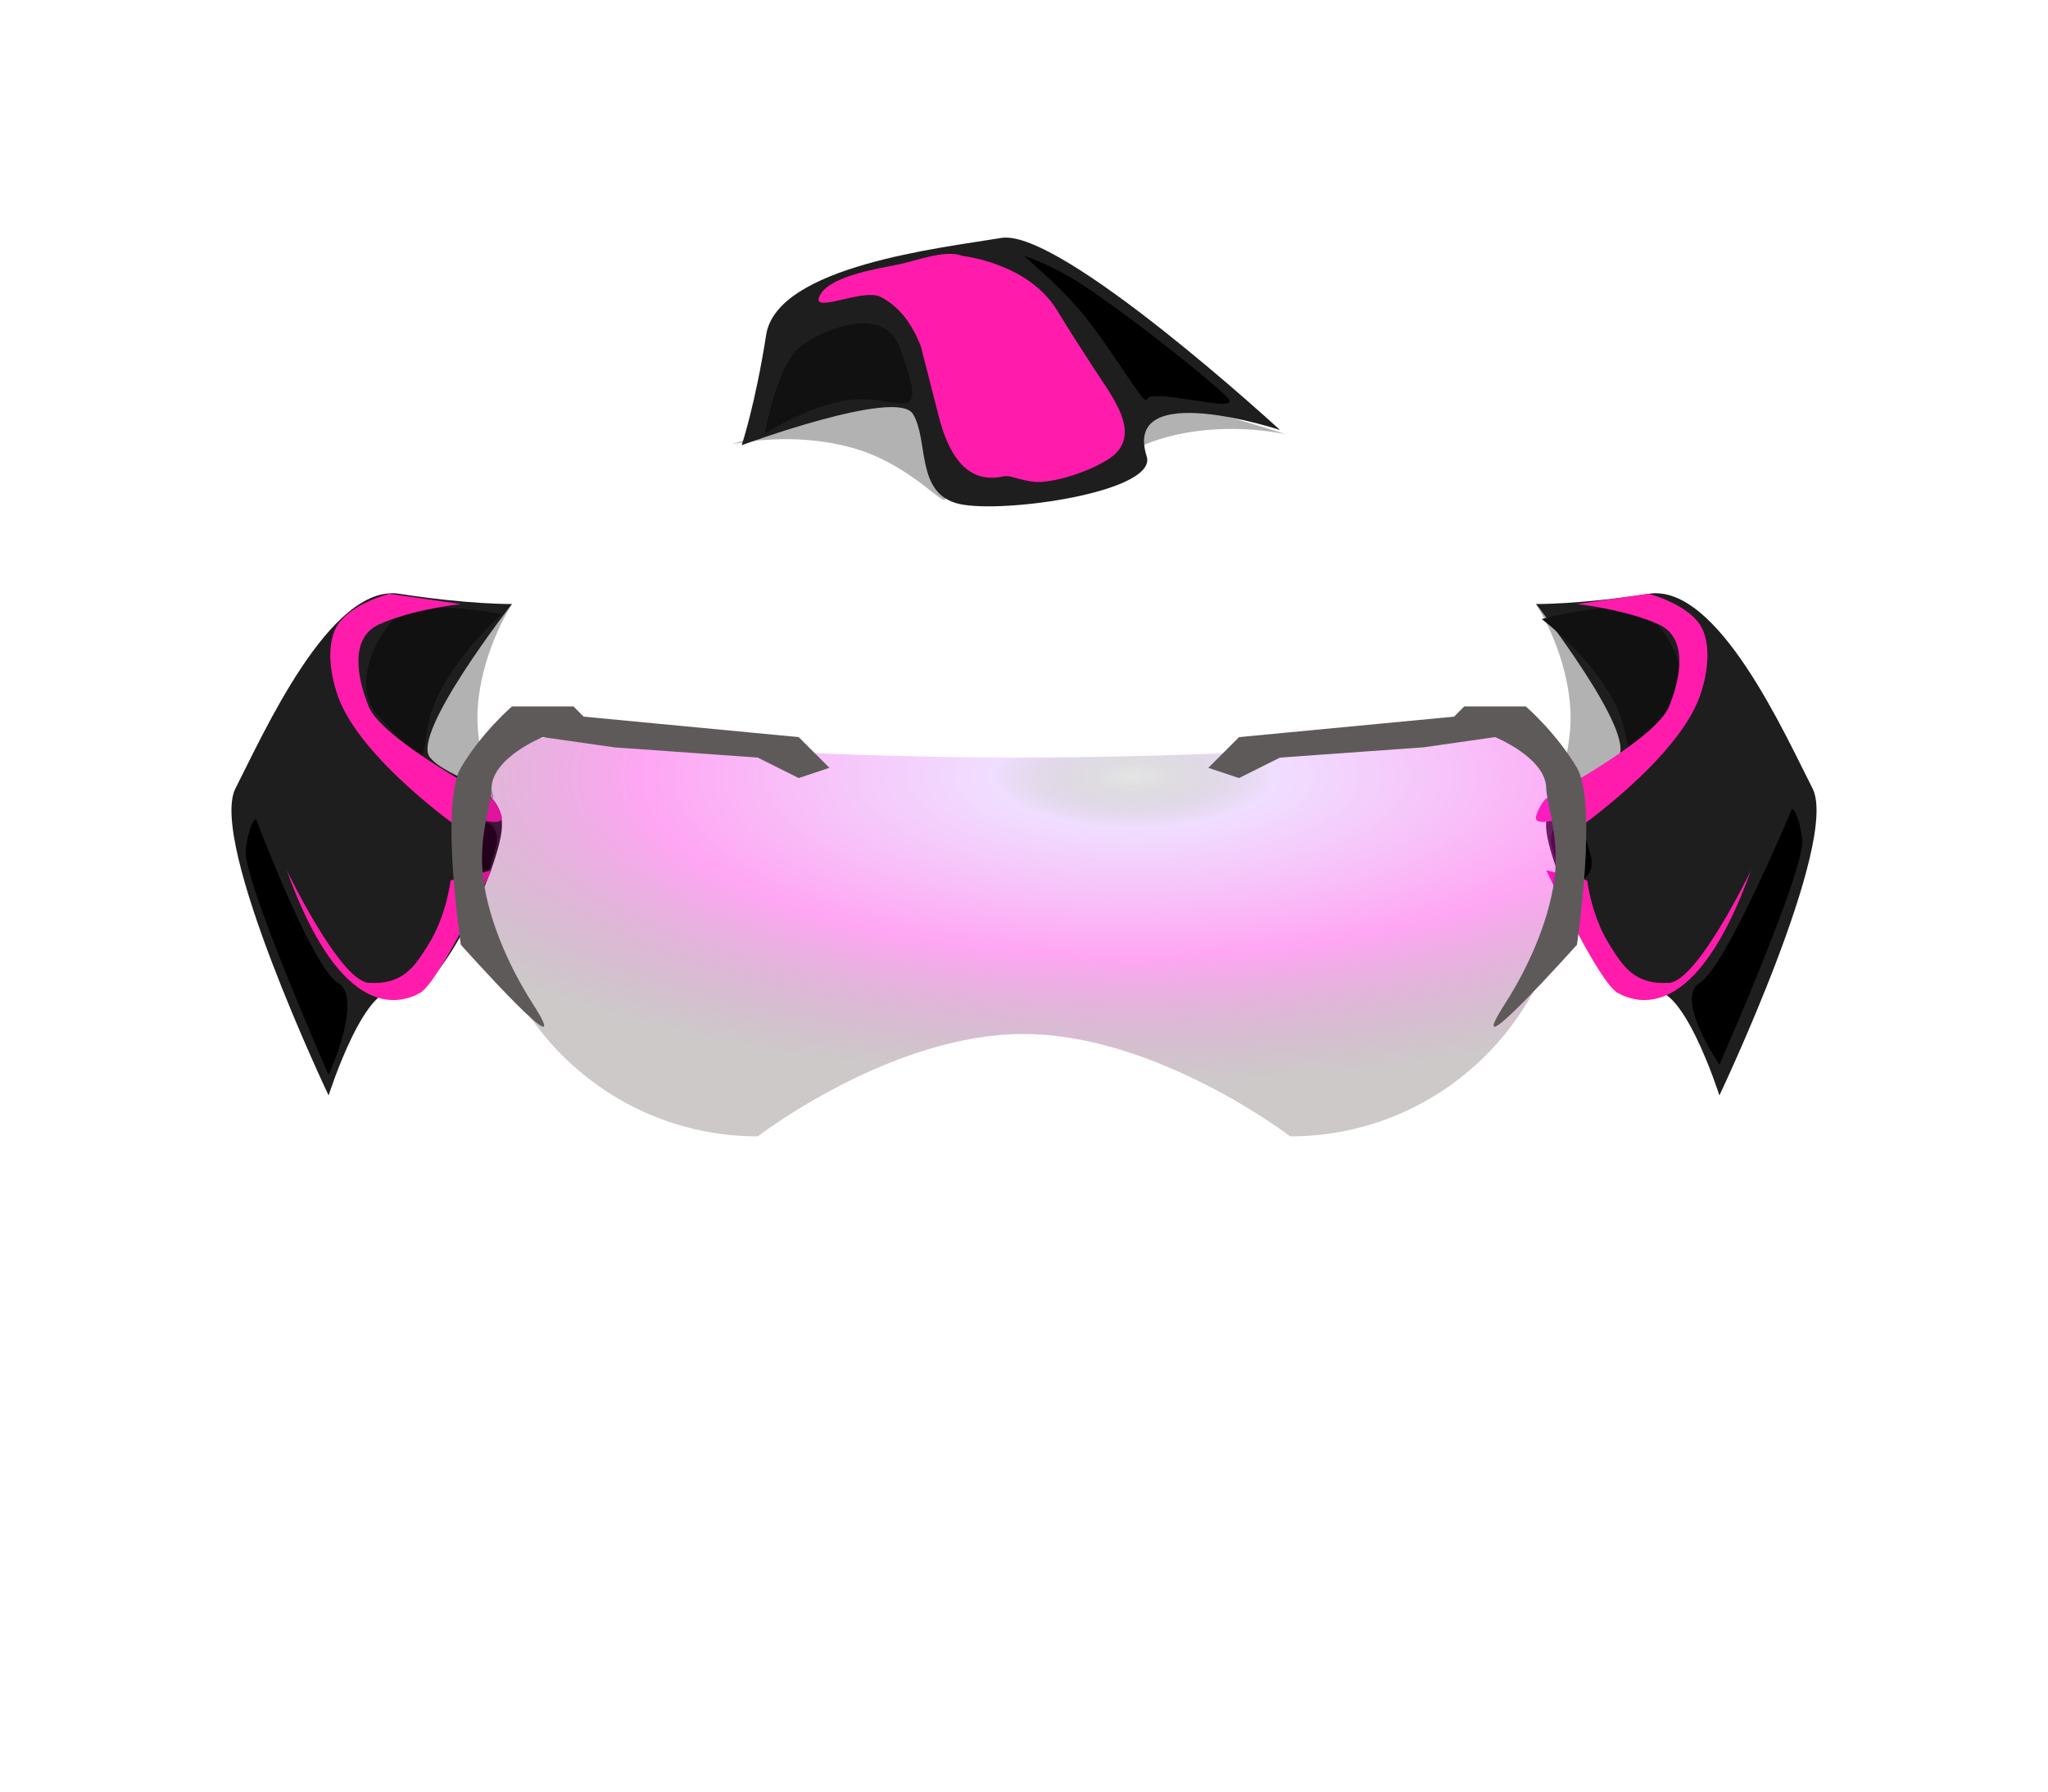 <svg version="1.2" baseProfile="tiny-ps" xmlns="http://www.w3.org/2000/svg" viewBox="0 0 200 175" width="200" height="175" style="transform:translateY(7px);">
	<title>tk2.svg</title>
<defs>
		<radialGradient id="grd1" gradientUnits="userSpaceOnUse"  cx="100" cy="71" r="32.794">
		<stop offset="0.085" stop-color="#3b3a3a"  />
			<stop offset="0.448" stop-color="#111111"  />
			<stop offset="1" stop-color="#000000"  />
		</radialGradient>

		<radialGradient id="grd2" gradientUnits="userSpaceOnUse"  cx="100" cy="72" r="36.729">
			<stop offset="0.009" stop-color="#1a1e1f" stop-opacity="0" />
                        <stop offset="0.109" stop-color="#1a1e1f" stop-opacity="0.1" />
			<stop offset="30%" stop-color="#353a47" stop-opacity="0.7" />
                        <stop offset="70%" stop-color="#353a47" stop-opacity="0.4" />
		</radialGradient>
		<linearGradient id="grd3" gradientUnits="userSpaceOnUse"  x1="103.326" y1="127" x2="95.674" y2="91">
			<stop offset="0" stop-color="#5881c6" stop-opacity="0.6" />
			<stop offset="1" stop-color="#000000" stop-opacity="0.4" />
		</linearGradient>

<radialGradient id="grd4" cx="60%" cy="10%" r="80%" >
    
            <stop offset="0%" style="stop-color:rgb(0,0,0);stop-opacity:0.10" />
            <stop offset="16%" style="stop-color:rgb(208,151,255);stop-opacity:0.32" />
            <stop offset="56%" style="stop-color:rgb(255,0,222);stop-opacity:0.35" />
            <stop offset="96%" style="stop-color:rgb(18,0,0);stop-opacity:0.21" />

    </radialGradient>

<radialGradient id="grd5" cx="20%" cy="30%" r="100%" >
    
            <stop offset="0%" style="stop-color:rgb(199,255,201);stop-opacity:0.32" />
            <stop offset="24%" style="stop-color:rgb(104,255,110);stop-opacity:0.72" />
            <stop offset="46%" style="stop-color:rgb(76,175,80);stop-opacity:0.81" />
            <stop offset="73%" style="stop-color:rgb(35,65,36);stop-opacity:0.77" />

    </radialGradient>

<radialGradient id="grd6" cx="20%" cy="10%" r="70%" >
    
            <stop offset="0%" style="stop-color:rgb(255,234,49);stop-opacity:0.48" />
            <stop offset="24%" style="stop-color:rgb(235,217,72);stop-opacity:0.70" />
            <stop offset="47%" style="stop-color:rgb(145,130,51);stop-opacity:0.81" />
            <stop offset="73%" style="stop-color:rgb(95,88,52);stop-opacity:0.80" />

    </radialGradient>


	</defs>
	<style>
		tspan { white-space:pre }
		.shp0 { fill: #000000 } 
		.shp1 { fill: #1f1e1e } 
		.shp2 { fill: #131212 } 
		.shp3 { opacity: 0.302;fill: #000000 } 
		.shp4 { fill: #111111 } 
		.shp5 { fill: #56524b } 
		.shp6 { opacity: 0.51;fill: #56524b } 
		.shp7 { opacity: 0.522;fill: #98f660 } 
		.shp8 { fill: #5f5a5a }
#z1negru ,#br1,#br2,#brdaek{opacity:0;}
#vizor, #frame{transform:translateY(13px);}
#vizor{opacity: 1;fill: url(#grd4);}
.shp5 { opacity: 1;fill: #ff1cac } 
.shp6 { opacity: 1;fill: #ff1cac }
	</style>
	<path id="z1negru" class="shp0" d="M98.38 169.14C108.99 169.14 120 165.09 120 165.09C120 165.09 117.24 174.03 99 174C80.76 173.97 79 165.09 79 165.09C79 165.09 88.52 169.14 98.38 169.14Z" />
	<path id="br1" class="shp1" d="M95.25 153L103.75 153C106.1 153 108 154.42 108 156.18L112 172.42C112 173.29 110.84 174 109.4 174L88.6 174C87.16 174 86 173.29 86 172.42L91 156.18C91 154.42 92.9 153 95.25 153Z" />
	<path id="br2" class="shp2" d="M98.4 162L100.29 162C101.91 162 103.23 162.29 103.23 163.88L106 173.57C106 174.36 105.19 175 104.2 175L93.8 175C92.81 175 92 174.36 92 173.57L95.46 163.88C95.46 162.29 96.78 162 98.4 162Z" />
	<path id="brdaek" class="shp2" d="M96.11 142.79L102.66 142.79C104.46 142.79 105.93 146.52 105.93 148.64L109.01 168.3C106.62 169.42 104.51 147.99 103.9 147.99L95.1 147.99C94.49 147.99 91.6 169.13 88.99 168.3L92.84 148.64C92.84 146.52 94.31 142.79 96.11 142.79Z" />
	<path id="mainshadows" class="shp3" d="M152 78C151.21 78.24 153.51 74.5 153.37 69.69C153.27 66.32 152.07 62.41 150 59C150 59 158.59 69.95 159 73C159.41 76.05 153.41 77.57 152 78ZM112.93 43C107.78 44.73 104.72 48.62 104.67 47.69C104.58 46.03 103.85 39.09 107.24 38.33C110.62 37.57 125.56 42.41 125.56 42.41C121.14 41.54 116.54 41.8 112.93 43ZM84.07 44C80.46 42.8 75.86 42.54 71.44 43.41C71.44 43.41 86.38 38.57 89.76 39.33C93.15 40.09 92.42 47.03 92.33 48.69C92.28 49.62 89.22 45.73 84.07 44ZM48 78C46.59 77.57 40.59 76.05 41 73C41.41 69.95 50 59 50 59C47.93 62.41 46.73 66.32 46.63 69.69C46.49 74.5 48.79 78.24 48 78Z" />
	<path id="sleft" class="shp1" d="M50 59C50 59 40.05 71.72 42 74C43.95 76.28 49.4 76.58 49 81C48.6 85.42 42.14 98.84 39 97C35.86 95.16 32.09 107 32.09 107C32.09 107 20.32 82.22 23 77C25.68 71.78 32.25 56.95 39 58C45.75 59.05 50 59 50 59Z" />
	<path id="sright" class="shp1" d="M161 58C167.75 56.95 174.32 71.78 177 77C179.68 82.22 167.91 107 167.91 107C167.91 107 164.14 95.16 161 97C157.86 98.84 151.4 85.42 151 81C150.6 76.58 156.05 76.28 158 74C159.95 71.72 150 59 150 59C150 59 154.25 59.05 161 58Z" />
	<path id="stop" class="shp1" d="M74.82 32.71C75.88 25.96 92.01 24.21 97.79 23.24C103.57 22.28 125 42 125 42C125 42 109.55 36.89 111.98 44.57C113.08 48.04 98.03 50.19 93.7 49.23C89.36 48.27 90.73 42.99 89.15 40.43C87.58 37.88 72.43 43.49 72.43 43.49C72.43 43.49 73.77 39.46 74.82 32.71Z" />
	<path id="darkleft" class="shp4" d="M42 70C40.87 74.2 42.47 75.98 37 70C33.71 66.41 37.88 60.61 39 60C41.73 58.52 49 60 49 60C47.9 60.94 43.21 65.53 42 70Z" />
	<path id="darkright" class="shp4" d="M150.56 60.47C150.56 60.47 157.71 58.49 160.54 59.78C161.7 60.31 166.25 65.81 163.22 69.62C158.18 75.96 159.66 74.08 158.24 69.97C156.72 65.59 151.73 61.34 150.56 60.47Z" />
	<path id="darktop" class="shp4" d="M74.69 42.34C74.69 42.34 75.87 35.81 78 34C79.77 32.5 86.17 29.4 87.87 33.96C90.7 41.56 88.29 38.99 84 39C80.45 39.01 75.92 41.57 74.69 42.34Z" />
	<path id="nimps" class="shp0" d="M47.38 80.23C48.27 80.49 48.75 81.56 48.45 82.62L47.89 84.54C47.59 85.61 46.61 86.26 45.72 86C44.82 85.74 44.34 84.67 44.65 83.61L45.2 81.69C45.5 80.63 46.48 79.97 47.38 80.23ZM154.8 81.69L155.35 83.61C155.66 84.67 155.18 85.74 154.28 86C153.39 86.26 152.41 85.61 152.11 84.54L151.55 82.62C151.25 81.56 151.73 80.49 152.62 80.23C153.52 79.97 154.5 80.63 154.8 81.69Z" />
	<path id="lightsleft" class="shp5" d="M45 59C45 59 40.27 59.51 37 61C34.17 62.29 34.84 66.15 36 69C37.25 72.08 46.5 77.05 48 78C48.39 78.24 49.13 79.66 49 80C48.73 80.68 46.79 79.93 46 80C45.67 80.03 45 81 45 81C45 81 35.17 74.14 33 68C32.08 65.41 31.94 62.6 33 61C34.35 58.95 38 58 38 58L45 59ZM28 85C28 85 33.19 95.82 36 96C39.37 96.22 40.51 94.39 41.85 92.24C43.62 89.4 44 86 44 86L48 85C48 85 42.91 95.96 41 97C39.09 98.04 33.36 99.91 28 85Z" />
	<path id="lightsright" class="shp6" d="M161 58C161 58 164.65 58.95 166 61C167.06 62.6 166.92 65.41 166 68C163.83 74.14 154 81 154 81C154 81 153.33 80.03 153 80C152.21 79.93 150.27 80.68 150 80C149.87 79.66 150.61 78.24 151 78C152.5 77.05 161.75 72.08 163 69C164.16 66.15 164.83 62.29 162 61C158.73 59.51 154 59 154 59L161 58ZM158 97C156.09 95.96 151 85 151 85L155 86C155 86 155.38 89.4 157.15 92.24C158.49 94.39 159.63 96.22 163 96C165.81 95.82 171 85 171 85C165.64 99.91 159.91 98.04 158 97Z" />
	<path id="centerlightstop" class="shp5" d="M80 29C80.77 27.08 85.2 26.33 87.7 25.84C89.47 25.49 92.33 24.33 94 25C94 25 100.39 25.67 103.23 30.31C105.63 34.24 108.21 38.08 108.21 38.08C109.37 39.97 110.95 42.63 108.71 44.51C107.66 45.39 104.55 46.8 101.88 47.06C100.21 47.23 98.72 46.35 98.02 46.52C94.26 47.41 92.49 44.09 91.59 40.33L89.92 33.8C89.17 31.9 87.99 30.02 86 29C84.3 28.13 79.33 30.65 80 29Z" />
	<path id="topblack" class="shp0" d="M100 25C100 25 102.67 25.77 106.06 28.05C111.71 31.86 119.38 38.12 120 39C120.99 40.41 112.4 37.84 112 39C111.76 39.71 109.3 35.19 106.05 31.04C103.99 28.41 101.02 25.92 100 25Z" />
	<path id="blacksideslow" class="shp0" d="M25 80C25 80 30.47 94.51 33 96C35.53 97.49 32.09 105 32.09 105C32.09 105 23.64 85.78 24 83C24.36 80.22 25 80 25 80ZM176 82C176.36 84.78 167.91 104 167.91 104C167.91 104 163.47 97.49 166 96C168.53 94.51 175 79 175 79C175 79 175.64 79.22 176 82Z" />
	<path id="vizor" class="shp7" d="M54 72C54 72 76.64 74 99.45 74C122.63 74 146 72 146 72C149.87 72 153 75.13 153 79L153 84C153 98.91 140.91 111 126 111C126 111 112.96 101 99.94 101C86.96 101 74 111 74 111C59.09 111 47 98.91 47 84L47 79C47 75.13 50.13 72 54 72Z" />
	<path id="frame" class="shp8" d="M60 73L53 72C53 72 48.04 74.01 48 77C47.98 78.41 46.8 81.51 47.13 85.18C47.49 89.27 49.48 94.06 52 98C56.79 105.47 45 92.28 45 92.28C45 92.28 42.95 78.47 45 75C47.05 71.53 50 69 50 69L56 69L57 70L78 72L81 75L78 76L74 74L60 73ZM125 74L121 76L118 75L121 72L142 70L143 69L149 69C149 69 151.95 71.53 154 75C156.05 78.47 154 92.28 154 92.28C154 92.28 142.21 105.47 147 98C149.52 94.06 151.51 89.27 151.87 85.18C152.2 81.51 151.02 78.41 151 77C150.96 74.01 146 72 146 72L139 73L125 74Z" />
</svg>